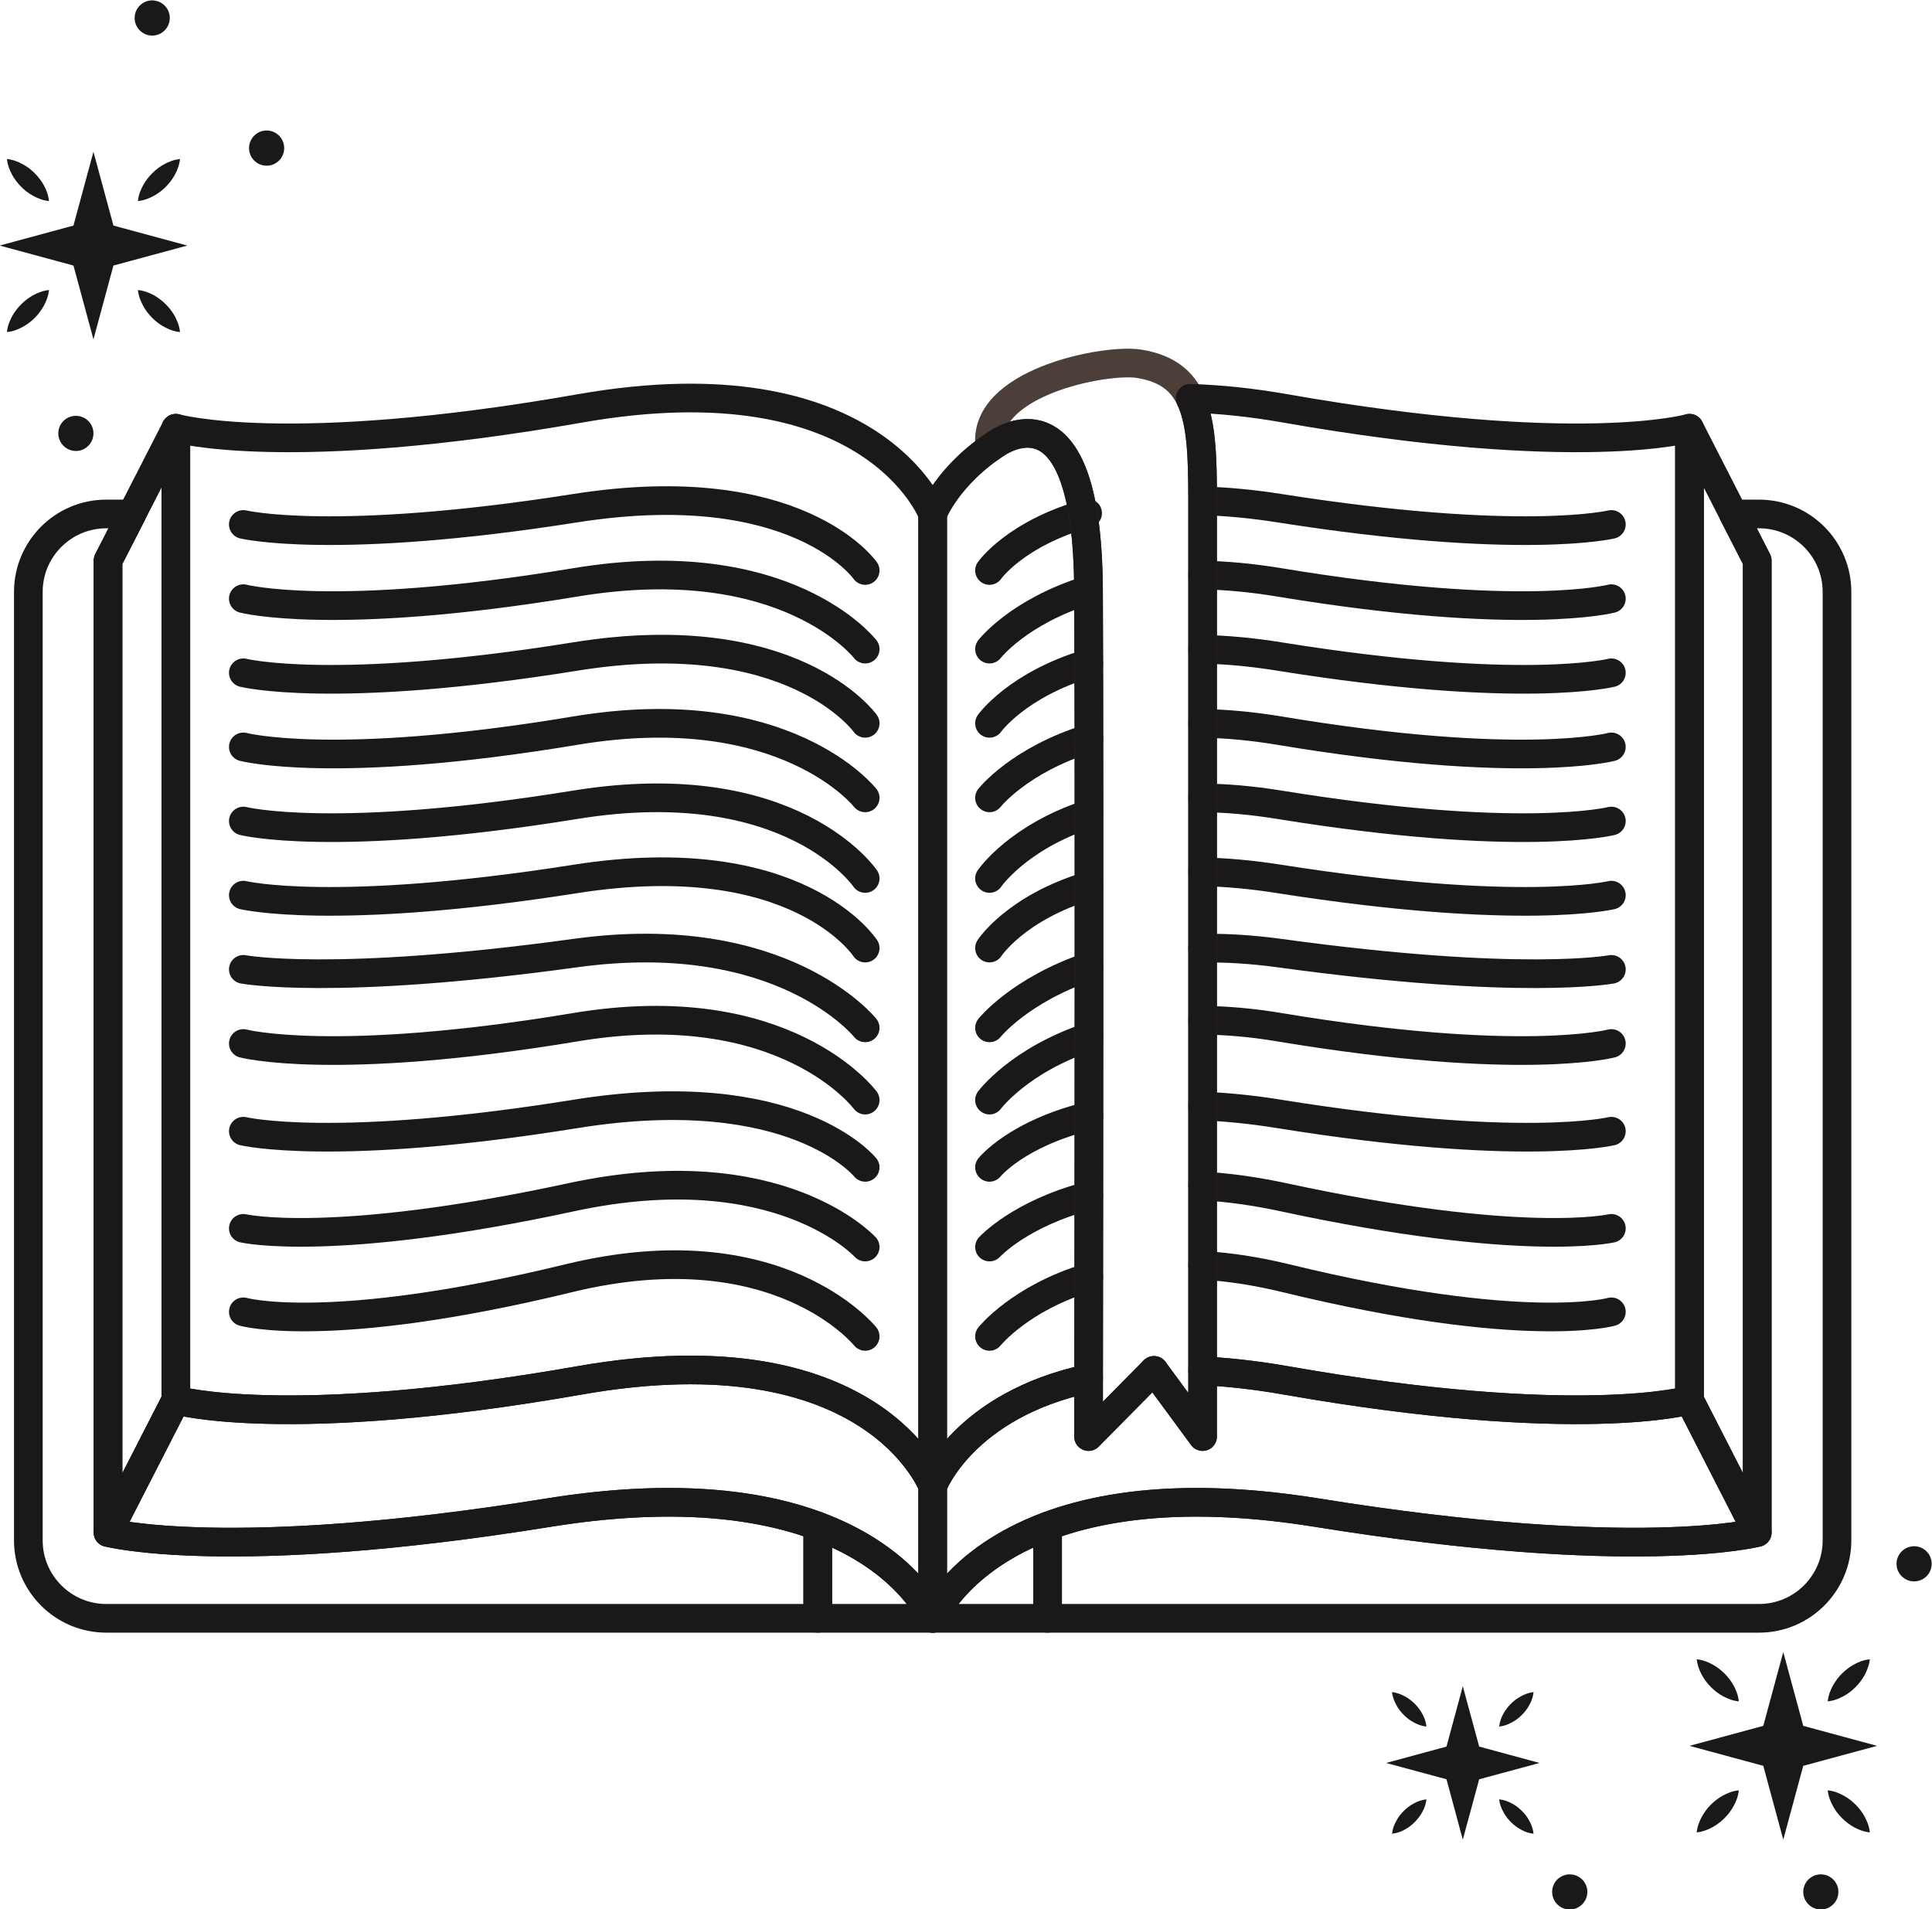 <?xml version="1.0" encoding="UTF-8"?><svg xmlns="http://www.w3.org/2000/svg" xmlns:xlink="http://www.w3.org/1999/xlink" height="233.1" preserveAspectRatio="xMidYMid meet" version="1.1" viewBox="100.2 89.8 235.9 233.1" width="235.9" zoomAndPan="magnify">
 <g id="surface1">
  <g id="change1_1"><path d="m320.38 300.51l9.01 2.44-9.01 2.44-2.44 9.01-2.44-9.01-9.01-2.44 9.01-2.44 2.44-9.01 2.44 9.01" fill="#1a1819"/></g>
  <g id="change1_2"><path d="m312.51 308.38c-0.08 0.77-0.34 1.37-0.64 1.93-0.3 0.55-0.67 1.04-1.1 1.46-0.43 0.43-0.91 0.8-1.46 1.11-0.56 0.3-1.17 0.55-1.94 0.64 0.08-0.78 0.34-1.38 0.64-1.94 0.3-0.55 0.67-1.03 1.1-1.46s0.92-0.8 1.46-1.1c0.57-0.3 1.16-0.56 1.94-0.64" fill="#1a1819"/></g>
  <g id="change1_3"><path d="m328.51 292.38c-0.09 0.77-0.35 1.37-0.64 1.94-0.3 0.54-0.68 1.03-1.11 1.46-0.42 0.43-0.91 0.8-1.46 1.11-0.56 0.29-1.16 0.55-1.93 0.63 0.08-0.77 0.34-1.38 0.63-1.93 0.31-0.55 0.68-1.04 1.11-1.47 0.43-0.42 0.91-0.8 1.46-1.1 0.56-0.3 1.16-0.56 1.94-0.64" fill="#1a1819"/></g>
  <g id="change1_4"><path d="m323.37 308.38c0.77 0.08 1.37 0.34 1.93 0.64 0.55 0.3 1.04 0.67 1.46 1.1 0.44 0.43 0.81 0.91 1.11 1.46 0.3 0.56 0.56 1.16 0.64 1.94-0.78-0.09-1.38-0.34-1.94-0.64-0.55-0.31-1.03-0.68-1.46-1.11-0.43-0.42-0.8-0.91-1.1-1.46-0.3-0.56-0.56-1.16-0.64-1.93" fill="#1a1819"/></g>
  <g id="change1_5"><path d="m307.37 292.38c0.77 0.08 1.38 0.34 1.93 0.64 0.56 0.3 1.04 0.68 1.47 1.1 0.43 0.43 0.8 0.92 1.11 1.47 0.29 0.55 0.55 1.15 0.63 1.93-0.78-0.08-1.38-0.34-1.94-0.63-0.55-0.31-1.03-0.68-1.46-1.11-0.42-0.43-0.8-0.92-1.1-1.46-0.3-0.57-0.55-1.17-0.64-1.94" fill="#1a1819"/></g>
  <g id="change1_6"><path d="m280.81 303.04l7.37 2-7.37 1.99-2 7.37-1.99-7.37-7.37-1.99 7.37-2 1.99-7.37 2 7.37" fill="#1a1819"/></g>
  <g id="change1_7"><path d="m274.37 309.48c-0.07 0.63-0.27 1.13-0.52 1.57-0.24 0.46-0.56 0.85-0.9 1.2-0.35 0.35-0.74 0.66-1.2 0.91-0.45 0.25-0.95 0.45-1.58 0.52 0.07-0.63 0.27-1.13 0.53-1.58 0.23-0.46 0.55-0.85 0.9-1.2s0.74-0.66 1.2-0.9c0.45-0.25 0.94-0.45 1.57-0.52" fill="#1a1819"/></g>
  <g id="change1_8"><path d="m287.45 296.39c-0.07 0.64-0.27 1.13-0.52 1.58-0.24 0.46-0.55 0.85-0.9 1.2s-0.74 0.66-1.2 0.9c-0.45 0.25-0.95 0.46-1.58 0.53 0.07-0.64 0.27-1.13 0.52-1.58 0.25-0.46 0.56-0.85 0.91-1.2s0.74-0.66 1.2-0.9c0.44-0.25 0.94-0.46 1.57-0.53" fill="#1a1819"/></g>
  <g id="change1_9"><path d="m283.25 309.48c0.63 0.07 1.13 0.27 1.58 0.52 0.46 0.24 0.85 0.55 1.2 0.9s0.66 0.74 0.9 1.2c0.25 0.45 0.45 0.95 0.52 1.58-0.63-0.07-1.13-0.27-1.57-0.52-0.46-0.25-0.85-0.56-1.2-0.91s-0.66-0.74-0.9-1.2c-0.25-0.44-0.46-0.94-0.53-1.57" fill="#1a1819"/></g>
  <g id="change1_10"><path d="m270.17 296.39c0.63 0.07 1.13 0.28 1.58 0.53 0.46 0.24 0.84 0.55 1.2 0.9 0.35 0.35 0.66 0.74 0.9 1.2 0.25 0.44 0.45 0.94 0.52 1.58-0.63-0.07-1.13-0.28-1.58-0.53-0.45-0.24-0.84-0.55-1.19-0.9s-0.66-0.74-0.9-1.2c-0.25-0.45-0.46-0.94-0.53-1.58" fill="#1a1819"/></g>
  <g id="change1_11"><path d="m294.02 320.78c0 1.19-0.97 2.15-2.15 2.15-1.19 0-2.15-0.96-2.15-2.15 0-1.18 0.96-2.14 2.15-2.14 1.18 0 2.15 0.96 2.15 2.14" fill="#1a1819"/></g>
  <g id="change1_12"><path d="m336.06 280.73c0 1.18-0.95 2.14-2.14 2.14s-2.15-0.96-2.15-2.14c0-1.19 0.96-2.15 2.15-2.15s2.14 0.96 2.14 2.15" fill="#1a1819"/></g>
  <g id="change1_13"><path d="m324.67 320.78c0 1.18-0.96 2.15-2.14 2.15-1.19 0-2.15-0.97-2.15-2.15s0.96-2.14 2.15-2.14c1.18 0 2.14 0.96 2.14 2.14" fill="#1a1819"/></g>
  <g id="change1_14"><path d="m114.05 117.34l9.02 2.44-9.02 2.44-2.44 9.01-2.44-9.01-9.01-2.44 9.01-2.44 2.44-9.01 2.44 9.01" fill="#1a1819"/></g>
  <g id="change1_15"><path d="m106.18 125.21c-0.08 0.77-0.34 1.37-0.63 1.93-0.31 0.55-0.68 1.04-1.11 1.47-0.42 0.43-0.91 0.8-1.46 1.1-0.56 0.3-1.16 0.56-1.93 0.63 0.08-0.77 0.33-1.37 0.63-1.93 0.31-0.55 0.68-1.03 1.11-1.46s0.91-0.8 1.46-1.11c0.56-0.29 1.16-0.55 1.93-0.63" fill="#1a1819"/></g>
  <g id="change1_16"><path d="m122.18 109.21c-0.08 0.77-0.34 1.38-0.63 1.93-0.31 0.56-0.68 1.04-1.11 1.47-0.42 0.43-0.91 0.8-1.46 1.1-0.56 0.3-1.16 0.56-1.94 0.64 0.08-0.78 0.34-1.38 0.64-1.94 0.3-0.55 0.68-1.03 1.11-1.46 0.42-0.42 0.91-0.8 1.46-1.1 0.56-0.3 1.16-0.55 1.93-0.64" fill="#1a1819"/></g>
  <g id="change1_17"><path d="m117.04 125.21c0.78 0.08 1.38 0.34 1.94 0.63 0.55 0.31 1.03 0.68 1.46 1.11s0.8 0.91 1.11 1.46c0.29 0.56 0.55 1.16 0.63 1.93-0.77-0.07-1.38-0.33-1.93-0.63s-1.04-0.67-1.46-1.1c-0.43-0.43-0.81-0.92-1.11-1.47-0.3-0.56-0.55-1.16-0.64-1.93" fill="#1a1819"/></g>
  <g id="change1_18"><path d="m101.05 109.21c0.77 0.09 1.37 0.34 1.93 0.64 0.55 0.3 1.03 0.67 1.46 1.1s0.8 0.91 1.11 1.46c0.3 0.56 0.55 1.16 0.63 1.94-0.77-0.08-1.37-0.34-1.93-0.64-0.55-0.3-1.04-0.67-1.46-1.1-0.43-0.43-0.8-0.91-1.11-1.47-0.29-0.55-0.55-1.16-0.63-1.93" fill="#1a1819"/></g>
  <g id="change1_19"><path d="m120.93 91.996c0 1.184-0.96 2.149-2.15 2.149-1.18 0-2.14-0.965-2.14-2.149s0.96-2.148 2.14-2.148c1.19 0 2.15 0.964 2.15 2.148" fill="#1a1819"/></g>
  <g id="change1_20"><path d="m134.9 107.88c0 1.19-0.96 2.15-2.14 2.15-1.19 0-2.15-0.96-2.15-2.15 0-1.18 0.96-2.15 2.15-2.15 1.18 0 2.14 0.97 2.14 2.15" fill="#1a1819"/></g>
  <g id="change1_21"><path d="m111.61 142.71c0 1.18-0.96 2.15-2.14 2.15-1.19 0-2.15-0.97-2.15-2.15 0-1.19 0.96-2.14 2.15-2.14 1.18 0 2.14 0.95 2.14 2.14" fill="#1a1819"/></g>
  <path d="m1216.7 1644.6s135.5-38.7 493.5 24.2c358 62.8 430.6-128.9 430.6-128.9v1186.6s-72.6 191.8-430.6 128.9-493.5-24.2-493.5-24.2zm0 0" fill="none" stroke="#1a1819" stroke-linecap="round" stroke-linejoin="round" stroke-miterlimit="10" stroke-width="35" transform="matrix(.1 0 0 -.1 0 425.2)"/>
  <path d="m1710.2 1668.8c-358-62.9-493.5-24.2-493.5-24.2l-82.8-161.6s147.7-38.7 537.7 24.2c390.1 62.8 469.2-129 469.2-129v161.7s-72.6 191.7-430.6 128.9zm0 0" fill="none" stroke="#1a1819" stroke-linecap="round" stroke-linejoin="round" stroke-miterlimit="10" stroke-width="35" transform="matrix(.1 0 0 -.1 0 425.2)"/>
  <path d="m1216.7 1644.6v1186.6l-82.8-161.6v-1186.6zm0 0" fill="none" stroke="#1a1819" stroke-linecap="round" stroke-linejoin="round" stroke-miterlimit="10" stroke-width="35" transform="matrix(.1 0 0 -.1 0 425.2)"/>
  <path d="m1671.6 1507.2c-390-62.9-537.7-24.2-537.7-24.2v1186.6l29.2 56.9h-31.3c-52.6 0-95.2-42.7-95.2-95.2v-1157.9c0-52.5 42.6-95.2 95.2-95.2h868.7v112.6c-71.3 26.6-176.3 41-328.9 16.4zm0 0" fill="none" stroke="#1a1819" stroke-linecap="round" stroke-linejoin="round" stroke-miterlimit="10" stroke-width="35" transform="matrix(.1 0 0 -.1 0 425.2)"/>
  <path d="m3064.9 1644.6v1186.6l82.7-161.6v-1186.6zm0 0" fill="none" stroke="#1a1819" stroke-linecap="round" stroke-linejoin="round" stroke-miterlimit="10" stroke-width="35" transform="matrix(.1 0 0 -.1 0 425.2)"/>
  <path d="m2610 1507.2c390-62.9 537.6-24.2 537.6-24.2v1186.6l-29.1 56.9h31.3c52.6 0 95.2-42.7 95.2-95.2v-1157.9c0-52.5-42.6-95.2-95.2-95.2h-868.7v112.6c71.3 26.6 176.3 41 328.9 16.4zm0 0" fill="none" stroke="#1a1819" stroke-linecap="round" stroke-linejoin="round" stroke-miterlimit="10" stroke-width="35" transform="matrix(.1 0 0 -.1 0 425.2)"/>
  <path d="m2000.5 1490.8v-112.6h140.3s-29.3 71.1-140.3 112.6zm0 0" fill="none" stroke="#1a1819" stroke-linecap="round" stroke-linejoin="round" stroke-miterlimit="10" stroke-width="35" transform="matrix(.1 0 0 -.1 0 425.2)"/>
  <path d="m2140.8 1378.2h140.3v112.6c-111-41.5-140.3-112.6-140.3-112.6zm0 0" fill="none" stroke="#1a1819" stroke-linecap="round" stroke-linejoin="round" stroke-miterlimit="10" stroke-width="35" transform="matrix(.1 0 0 -.1 0 425.2)"/>
  <path d="m2471 2742.5c28.2-0.8 59.2-3.6 93-8.9 295.1-46.5 405.5-19.9 405.5-19.9" fill="none" stroke="#1a1819" stroke-linecap="round" stroke-linejoin="round" stroke-miterlimit="10" stroke-width="35" transform="matrix(.1 0 0 -.1 0 425.2)"/>
  <path d="m2210.2 2657.5s31.6 45.4 119.8 70" fill="none" stroke="#1a1819" stroke-linecap="round" stroke-linejoin="round" stroke-miterlimit="10" stroke-width="35" transform="matrix(.1 0 0 -.1 0 425.2)"/>
  <path d="m2470.4 2651.9c28.5-0.5 59.7-3.3 93.6-8.9 294.7-48.8 405.5-19.9 405.5-19.9" fill="none" stroke="#1a1819" stroke-linecap="round" stroke-linejoin="round" stroke-miterlimit="10" stroke-width="35" transform="matrix(.1 0 0 -.1 0 425.2)"/>
  <path d="m2210.2 2561.5s35.3 45.8 120.9 72.3" fill="none" stroke="#1a1819" stroke-linecap="round" stroke-linejoin="round" stroke-miterlimit="10" stroke-width="35" transform="matrix(.1 0 0 -.1 0 425.2)"/>
  <path d="m2470.4 2561.3c28.5-0.6 59.6-3.3 93.6-8.8 294.9-47.5 405.5-19.9 405.5-19.9" fill="none" stroke="#1a1819" stroke-linecap="round" stroke-linejoin="round" stroke-miterlimit="10" stroke-width="35" transform="matrix(.1 0 0 -.1 0 425.2)"/>
  <path d="m2210.2 2470.9s33.5 47.2 121.2 73.4" fill="none" stroke="#1a1819" stroke-linecap="round" stroke-linejoin="round" stroke-miterlimit="10" stroke-width="35" transform="matrix(.1 0 0 -.1 0 425.2)"/>
  <path d="m2470.4 2470.8c28.6-0.4 59.7-3.2 93.6-8.8 294.6-49.2 405.5-19.9 405.5-19.9" fill="none" stroke="#1a1819" stroke-linecap="round" stroke-linejoin="round" stroke-miterlimit="10" stroke-width="35" transform="matrix(.1 0 0 -.1 0 425.2)"/>
  <path d="m2210.2 2379.9s35.9 46 121.4 72.6" fill="none" stroke="#1a1819" stroke-linecap="round" stroke-linejoin="round" stroke-miterlimit="10" stroke-width="35" transform="matrix(.1 0 0 -.1 0 425.2)"/>
  <path d="m2470.4 2379.9c28.5-0.3 59.6-2.9 93.6-8.4 294.9-47.8 405.5-19.9 405.5-19.9" fill="none" stroke="#1a1819" stroke-linecap="round" stroke-linejoin="round" stroke-miterlimit="10" stroke-width="35" transform="matrix(.1 0 0 -.1 0 425.2)"/>
  <path d="m2210.2 2281.5s34 50.2 121.5 78.9" fill="none" stroke="#1a1819" stroke-linecap="round" stroke-linejoin="round" stroke-miterlimit="10" stroke-width="35" transform="matrix(.1 0 0 -.1 0 425.2)"/>
  <path d="m2470.4 2289.6c28.4-0.6 59.5-3.3 93.6-8.7 295.1-46.4 405.5-19.8 405.5-19.8" fill="none" stroke="#1a1819" stroke-linecap="round" stroke-linejoin="round" stroke-miterlimit="10" stroke-width="35" transform="matrix(.1 0 0 -.1 0 425.2)"/>
  <path d="m2210.2 2196.5s31.9 49.3 121.5 76.2" fill="none" stroke="#1a1819" stroke-linecap="round" stroke-linejoin="round" stroke-miterlimit="10" stroke-width="35" transform="matrix(.1 0 0 -.1 0 425.2)"/>
  <path d="m2470.4 2196.4c28.6 0.4 59.8-1.4 93.6-6 295.9-40.7 405.5-19.9 405.5-19.9" fill="none" stroke="#1a1819" stroke-linecap="round" stroke-linejoin="round" stroke-miterlimit="10" stroke-width="35" transform="matrix(.1 0 0 -.1 0 425.2)"/>
  <path d="m2210.2 2099.1s36.7 46 121.5 74.8" fill="none" stroke="#1a1819" stroke-linecap="round" stroke-linejoin="round" stroke-miterlimit="10" stroke-width="35" transform="matrix(.1 0 0 -.1 0 425.2)"/>
  <path d="m2470.4 2108.4c28.6-0.3 59.7-2.8 93.6-8.5 294.6-49.1 405.5-19.9 405.5-19.9" fill="none" stroke="#1a1819" stroke-linecap="round" stroke-linejoin="round" stroke-miterlimit="10" stroke-width="35" transform="matrix(.1 0 0 -.1 0 425.2)"/>
  <path d="m2210.2 2010.9s35.9 48.5 121.5 77.1" fill="none" stroke="#1a1819" stroke-linecap="round" stroke-linejoin="round" stroke-miterlimit="10" stroke-width="35" transform="matrix(.1 0 0 -.1 0 425.2)"/>
  <path d="m2470.4 2003.6c28.4-1.1 59.6-4.1 93.6-9.6 294.9-47.5 405.5-21.1 405.5-21.1" fill="none" stroke="#1a1819" stroke-linecap="round" stroke-linejoin="round" stroke-miterlimit="10" stroke-width="35" transform="matrix(.1 0 0 -.1 0 425.2)"/>
  <path d="m2210.2 1928.8s33.1 41.2 121.4 62.7" fill="none" stroke="#1a1819" stroke-linecap="round" stroke-linejoin="round" stroke-miterlimit="10" stroke-width="35" transform="matrix(.1 0 0 -.1 0 425.2)"/>
  <path d="m2470.4 1906.1c30.1-1.8 62.9-6.1 98.7-13.8 292-63 400.4-38 400.4-38" fill="none" stroke="#1a1819" stroke-linecap="round" stroke-linejoin="round" stroke-miterlimit="10" stroke-width="35" transform="matrix(.1 0 0 -.1 0 425.2)"/>
  <path d="m2210.2 1831.5s37.4 41 121.3 62.6" fill="none" stroke="#1a1819" stroke-linecap="round" stroke-linejoin="round" stroke-miterlimit="10" stroke-width="35" transform="matrix(.1 0 0 -.1 0 425.2)"/>
  <path d="m2470.4 1809.1c30.9-1.7 64.8-6.7 101.8-15.7 291.9-71 397.3-41 397.3-41" fill="none" stroke="#1a1819" stroke-linecap="round" stroke-linejoin="round" stroke-miterlimit="10" stroke-width="35" transform="matrix(.1 0 0 -.1 0 425.2)"/>
  <path d="m2210.2 1722.4s37.4 46.9 121.2 72.1" fill="none" stroke="#1a1819" stroke-linecap="round" stroke-linejoin="round" stroke-miterlimit="10" stroke-width="35" transform="matrix(.1 0 0 -.1 0 425.2)"/>
  <path d="m2058.4 2657.5s-82.5 118.7-353.8 76.1c-295-46.5-405.5-19.9-405.5-19.9" fill="none" stroke="#1a1819" stroke-linecap="round" stroke-linejoin="round" stroke-miterlimit="10" stroke-width="35" transform="matrix(.1 0 0 -.1 0 425.2)"/>
  <path d="m2058.4 2561.5s-95.7 124.3-353.8 81.5c-294.7-48.8-405.5-19.9-405.5-19.9" fill="none" stroke="#1a1819" stroke-linecap="round" stroke-linejoin="round" stroke-miterlimit="10" stroke-width="35" transform="matrix(.1 0 0 -.1 0 425.2)"/>
  <path d="m2058.4 2470.9s-88.2 124.4-353.8 81.6c-294.9-47.5-405.5-19.9-405.5-19.9" fill="none" stroke="#1a1819" stroke-linecap="round" stroke-linejoin="round" stroke-miterlimit="10" stroke-width="35" transform="matrix(.1 0 0 -.1 0 425.2)"/>
  <path d="m2058.4 2379.9s-97.4 124.8-353.8 82.1c-294.6-49.2-405.5-19.9-405.5-19.9" fill="none" stroke="#1a1819" stroke-linecap="round" stroke-linejoin="round" stroke-miterlimit="10" stroke-width="35" transform="matrix(.1 0 0 -.1 0 425.2)"/>
  <path d="m2058.4 2281.5s-89.8 132.7-353.8 90c-294.8-47.8-405.5-19.9-405.5-19.9" fill="none" stroke="#1a1819" stroke-linecap="round" stroke-linejoin="round" stroke-miterlimit="10" stroke-width="35" transform="matrix(.1 0 0 -.1 0 425.2)"/>
  <path d="m2058.4 2196.5s-82.2 127.2-353.8 84.4c-295-46.4-405.5-19.8-405.5-19.8" fill="none" stroke="#1a1819" stroke-linecap="round" stroke-linejoin="round" stroke-miterlimit="10" stroke-width="35" transform="matrix(.1 0 0 -.1 0 425.2)"/>
  <path d="m2058.4 2099.1s-100.4 126.2-353.8 91.3c-295.9-40.7-405.5-19.9-405.5-19.9" fill="none" stroke="#1a1819" stroke-linecap="round" stroke-linejoin="round" stroke-miterlimit="10" stroke-width="35" transform="matrix(.1 0 0 -.1 0 425.2)"/>
  <path d="m2058.4 2010.9s-97.4 131.7-353.8 89c-294.6-49.1-405.5-19.9-405.5-19.9" fill="none" stroke="#1a1819" stroke-linecap="round" stroke-linejoin="round" stroke-miterlimit="10" stroke-width="35" transform="matrix(.1 0 0 -.1 0 425.2)"/>
  <path d="m2058.4 1928.8s-86.7 108.2-353.8 65.2c-294.9-47.5-405.5-21.1-405.5-21.1" fill="none" stroke="#1a1819" stroke-linecap="round" stroke-linejoin="round" stroke-miterlimit="10" stroke-width="35" transform="matrix(.1 0 0 -.1 0 425.2)"/>
  <path d="m2058.4 1831.5s-105 115.5-358.9 60.8c-292-63-400.4-38-400.4-38" fill="none" stroke="#1a1819" stroke-linecap="round" stroke-linejoin="round" stroke-miterlimit="10" stroke-width="35" transform="matrix(.1 0 0 -.1 0 425.2)"/>
  <path d="m2058.4 1722.4s-106.1 133.3-362 71c-291.9-71-397.3-41-397.3-41" fill="none" stroke="#1a1819" stroke-linecap="round" stroke-linejoin="round" stroke-miterlimit="10" stroke-width="35" transform="matrix(.1 0 0 -.1 0 425.2)"/>
  <path d="m2210.9 2807.2s118.9 99.6 120.2-173.5c1.4-273.1 0-1033.6 0-1033.6l79.9 80.8 59.4-80.8v1142.7c0 96.2-3.9 155.4-77.7 167.1-41.3 6.6-194.9-23.4-181.8-102.7zm0 0" fill="none" stroke="#4c3f39" stroke-linecap="round" stroke-linejoin="round" stroke-miterlimit="10" stroke-width="35" transform="matrix(.1 0 0 -.1 0 425.2)"/>
  <path d="m2411.1 1680.8l-0.1 0.1-0.1-0.1h0.2zm0 0" fill="none" stroke="#1a1819" stroke-linecap="round" stroke-linejoin="round" stroke-miterlimit="10" stroke-width="35" transform="matrix(.1 0 0 -.1 0 425.2)"/>
  <path d="m2571.4 2855.4c-42.7 7.5-81.2 11.3-116.2 12.3 14-28.9 15.2-71.1 15.2-124.9v-1062.4c30.9-1.6 64.4-5.2 101-11.6 358-62.9 493.5-24.2 493.5-24.2v1186.6s-135.5-38.7-493.5 24.2zm0 0" fill="none" stroke="#1a1819" stroke-linecap="round" stroke-linejoin="round" stroke-miterlimit="10" stroke-width="35" transform="matrix(.1 0 0 -.1 0 425.2)"/>
  <path d="m2331.1 2633.7c-1.1 221.1-79.2 197.9-108.9 181-63.2-40.1-81.4-88.2-81.4-88.2v-1186.6s37.3 98.5 190.4 131.2c0.3 195.2 1 740.3-0.1 962.6zm0 0" fill="none" stroke="#1a1819" stroke-linecap="round" stroke-linejoin="round" stroke-miterlimit="10" stroke-width="35" transform="matrix(.1 0 0 -.1 0 425.2)"/>
  <path d="m3064.9 1644.6s-135.5-38.7-493.5 24.2c-36.6 6.4-70.1 10-101 11.6v-80.3l-59.3 80.7h-0.2l-79.8-80.7s0.1 26.4 0.1 71c-153.1-32.7-190.4-131.2-190.4-131.2v-161.7s79 191.8 469.2 129c390-62.9 537.6-24.2 537.6-24.2zm0 0" fill="none" stroke="#1a1819" stroke-linecap="round" stroke-linejoin="round" stroke-miterlimit="10" stroke-width="35" transform="matrix(.1 0 0 -.1 0 425.2)"/>
 </g>
</svg>